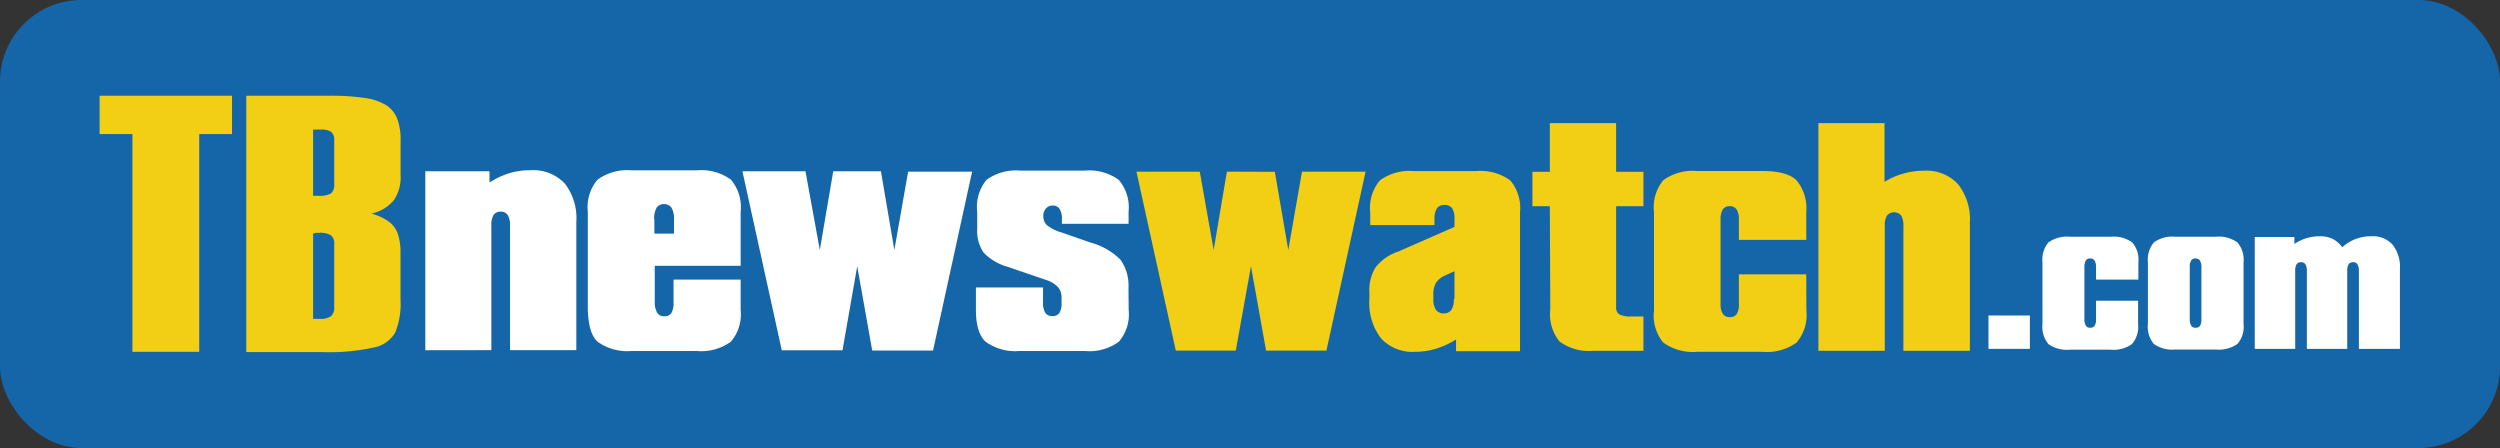 <?xml version="1.0" encoding="UTF-8"?> <svg xmlns="http://www.w3.org/2000/svg" viewBox="0 0 270.03 48.39"><rect x="0" y="0" width="270.03" height="48.39" fill="#333333" stroke="none"/><defs><style>.cls-1{fill:#1566a8;}.cls-2{fill:#fff;}.cls-3{fill:#f2ce14;}</style></defs><g id="Layer_2" data-name="Layer 2"><g id="About_Page" data-name="About Page"><rect class="cls-1" width="270.03" height="48.39" rx="8.81"></rect><path class="cls-2" d="M45.94,37.83V18.5h6.93v1.21a8.92,8.92,0,0,1,2.14-1,7.49,7.49,0,0,1,2.26-.32A4.68,4.68,0,0,1,61,19.82,6.12,6.12,0,0,1,62.25,24V37.82H55.09V24.36a2,2,0,0,0-.25-1.13.86.86,0,0,0-.75-.37.89.89,0,0,0-.78.36,2.16,2.16,0,0,0-.24,1.14V37.82Z"></path><path class="cls-2" d="M80,33.47a4.54,4.54,0,0,1-1.06,3.44,5.48,5.48,0,0,1-3.71,1h-7a5.47,5.47,0,0,1-3.68-1c-.7-.64-1-1.79-1.06-3.46V22.85a4.55,4.55,0,0,1,1.06-3.45,5.47,5.47,0,0,1,3.68-1h7a5.44,5.44,0,0,1,3.71,1A4.57,4.57,0,0,1,80,22.85v5.86H70.72v4A2.16,2.16,0,0,0,71,33.8a.83.83,0,0,0,.75.36.85.85,0,0,0,.76-.34,2.14,2.14,0,0,0,.24-1.14V30.2H80Zm-9.32-9.78v1.54H72.8V23.69a2.32,2.32,0,0,0-.26-1.24.93.93,0,0,0-.83-.4.9.9,0,0,0-.79.39,2.37,2.37,0,0,0-.26,1.25Z"></path><path class="cls-2" d="M95.15,18.5,96.6,27l1.49-8.46H105l-4.22,19.32H94.21l-1.62-9.1L91,37.83H84.44L80.19,18.5H87L88.55,27,90,18.5Z"></path><path class="cls-2" d="M121.91,33.47a4.55,4.55,0,0,1-1.06,3.44,5.43,5.43,0,0,1-3.71,1h-7a5.47,5.47,0,0,1-3.68-1c-.7-.64-1.05-1.79-1.05-3.46v-2.4h7.25v1.61a2.07,2.07,0,0,0,.24,1.12.84.84,0,0,0,.75.36.87.87,0,0,0,.78-.34,2.06,2.06,0,0,0,.23-1.14v-.52a1.63,1.63,0,0,0-.4-1.14,2.91,2.91,0,0,0-1.27-.76l-4.14-1.42a5.68,5.68,0,0,1-2.62-1.55,4.19,4.19,0,0,1-.68-2.59V22.89a4.62,4.62,0,0,1,1-3.46,5.42,5.42,0,0,1,3.69-1h6.89a5.43,5.43,0,0,1,3.71,1,4.58,4.58,0,0,1,1.06,3.45v1.29h-7.2v-.47a2,2,0,0,0-.25-1.13.83.83,0,0,0-.75-.37.94.94,0,0,0-.72.31,1.18,1.18,0,0,0-.29.78,1.43,1.43,0,0,0,.35,1,4.5,4.5,0,0,0,1.63.82l3.12,1.09a7.19,7.19,0,0,1,3.25,1.87,4.83,4.83,0,0,1,.85,3Z"></path><path class="cls-2" d="M219.25,34.08v3.6h-4.47v-3.6Z"></path><path class="cls-2" d="M230.94,35a2.85,2.85,0,0,1-.66,2.16,3.44,3.44,0,0,1-2.31.61h-4.41a3.43,3.43,0,0,1-2.3-.6,2.91,2.91,0,0,1-.65-2.17V28.33a2.88,2.88,0,0,1,.65-2.15,3.43,3.43,0,0,1,2.3-.61H228a3.38,3.38,0,0,1,2.31.62,2.84,2.84,0,0,1,.66,2.14V30.2H226.4V28.85a1.37,1.37,0,0,0-.16-.71.51.51,0,0,0-.47-.22.53.53,0,0,0-.48.22,1.47,1.47,0,0,0-.15.71v5.63a1.28,1.28,0,0,0,.16.69.49.49,0,0,0,.47.23.52.52,0,0,0,.48-.22,1.31,1.31,0,0,0,.15-.7v-2h4.54Z"></path><path class="cls-2" d="M232,28.33a2.88,2.88,0,0,1,.65-2.15,3.37,3.37,0,0,1,2.3-.61h4.4a3.41,3.41,0,0,1,2.32.62,2.84,2.84,0,0,1,.66,2.14V35a2.82,2.82,0,0,1-.66,2.15,3.49,3.49,0,0,1-2.33.6h-4.4a3.41,3.41,0,0,1-2.3-.6A2.86,2.86,0,0,1,232,35Zm4.52.52v5.63a1.33,1.33,0,0,0,.16.7.5.5,0,0,0,.47.22.53.53,0,0,0,.48-.21,1.36,1.36,0,0,0,.15-.71V28.85a1.31,1.31,0,0,0-.16-.7.52.52,0,0,0-.47-.23.53.53,0,0,0-.48.22A1.36,1.36,0,0,0,236.52,28.85Z"></path><path class="cls-2" d="M243.54,37.68V25.6h4.28v.75a4.82,4.82,0,0,1,2.76-.83,3.11,3.11,0,0,1,1.41.3,3,3,0,0,1,1,.89,4.46,4.46,0,0,1,1.44-.89,4.59,4.59,0,0,1,1.72-.3,2.85,2.85,0,0,1,2.28.91,3.86,3.86,0,0,1,.79,2.61v8.64h-4.43V29.25a1.31,1.31,0,0,0-.16-.7.5.5,0,0,0-.46-.23.57.57,0,0,0-.49.22,1.36,1.36,0,0,0-.15.71v8.43h-4.36V29.25a1.31,1.31,0,0,0-.16-.7.51.51,0,0,0-.47-.23.54.54,0,0,0-.48.22,1.36,1.36,0,0,0-.15.71v8.43Z"></path><path class="cls-3" d="M137.7,18.56,139.15,27l1.48-8.46h6.87l-4.23,19.33h-6.52l-1.63-9.11-1.64,9.11H127l-4.25-19.33h6.84L131.09,27l1.43-8.46Z"></path><path class="cls-3" d="M157.1,24.51v-.83a2.07,2.07,0,0,0-.26-1.2,1,1,0,0,0-.84-.34.92.92,0,0,0-.8.37,2.06,2.06,0,0,0-.26,1.17v.63H148V22.93a4.59,4.59,0,0,1,1.05-3.45,5.45,5.45,0,0,1,3.71-1h6.66a5.47,5.47,0,0,1,3.7,1,4.62,4.62,0,0,1,1.06,3.45v15h-6.91V36.67a9.29,9.29,0,0,1-2.18,1,7.69,7.69,0,0,1-2.24.33,4.62,4.62,0,0,1-3.68-1.45,6.23,6.23,0,0,1-1.26-4.21V31.6a4.71,4.71,0,0,1,.67-2.73A5.23,5.23,0,0,1,151,27.18Zm0,7.78v-3l-1,.46a2.3,2.3,0,0,0-1,.8,2.5,2.5,0,0,0-.28,1.32v.42a2,2,0,0,0,.27,1.17,1,1,0,0,0,.82.39,1,1,0,0,0,.85-.37,2.05,2.05,0,0,0,.27-1.19Z"></path><path class="cls-3" d="M167.4,22.27h-1.88V18.56h1.88V13.3h7.16v5.26h2.95v3.71h-2.95V33.16a.86.86,0,0,0,.35.8,2.74,2.74,0,0,0,1.33.22h1.27v3.71h-5.38a5.39,5.39,0,0,1-3.68-1,4.64,4.64,0,0,1-1-3.48Z"></path><path class="cls-3" d="M195.11,33.53A4.58,4.58,0,0,1,194.05,37a5.48,5.48,0,0,1-3.71,1h-7a5.49,5.49,0,0,1-3.69-1,4.6,4.6,0,0,1-1-3.46V22.93a4.62,4.62,0,0,1,1-3.46,5.43,5.43,0,0,1,3.69-1h7c1.78,0,3,.33,3.7,1a4.74,4.74,0,0,1,1.06,3.44v3h-7.28V23.77a2,2,0,0,0-.24-1.14.87.87,0,0,0-.76-.36.83.83,0,0,0-.75.37,2.13,2.13,0,0,0-.23,1.14v9a2,2,0,0,0,.24,1.11.83.83,0,0,0,.75.36.84.84,0,0,0,.77-.35,2,2,0,0,0,.22-1.12V29.63h7.28Z"></path><path class="cls-3" d="M196.41,37.89V13.3h7.14v6.35a7.45,7.45,0,0,1,2-.89,8.09,8.09,0,0,1,2.24-.32,4.65,4.65,0,0,1,3.7,1.45,6.16,6.16,0,0,1,1.28,4.18V37.89h-7.18V24.41a2.12,2.12,0,0,0-.24-1.13,1,1,0,0,0-1.53,0,2,2,0,0,0-.24,1.13V37.89Z"></path><path class="cls-3" d="M10.76,10.34h14.3v4.14H21.52V38H14.3V14.48H10.76Z"></path><path class="cls-3" d="M26.6,10.34h8.88a25.71,25.71,0,0,1,3.92.24,6.08,6.08,0,0,1,2.33.79,3.12,3.12,0,0,1,1.19,1.49,6.72,6.72,0,0,1,.35,2.4V18.9a4.46,4.46,0,0,1-.71,2.7,4.28,4.28,0,0,1-2.45,1.47,5.8,5.8,0,0,1,2,.95A2.82,2.82,0,0,1,43,25.35a6.6,6.6,0,0,1,.26,2v5.08a8.14,8.14,0,0,1-.57,3.49,3.42,3.42,0,0,1-2.34,1.62,22.69,22.69,0,0,1-5.56.49H26.6ZM33.82,14v7.15h.35a2.66,2.66,0,0,1,.28,0,2.39,2.39,0,0,0,1.3-.26,1.15,1.15,0,0,0,.35-.95V15.13a1.06,1.06,0,0,0-.35-.9A1.93,1.93,0,0,0,34.6,14Zm0,11.22v9.22c.22,0,.45,0,.68,0a2,2,0,0,0,1.24-.28,1.18,1.18,0,0,0,.36-.95V26.35a1.09,1.09,0,0,0-.36-.94,2.3,2.3,0,0,0-1.29-.26h-.33Z"></path></g></g></svg> 